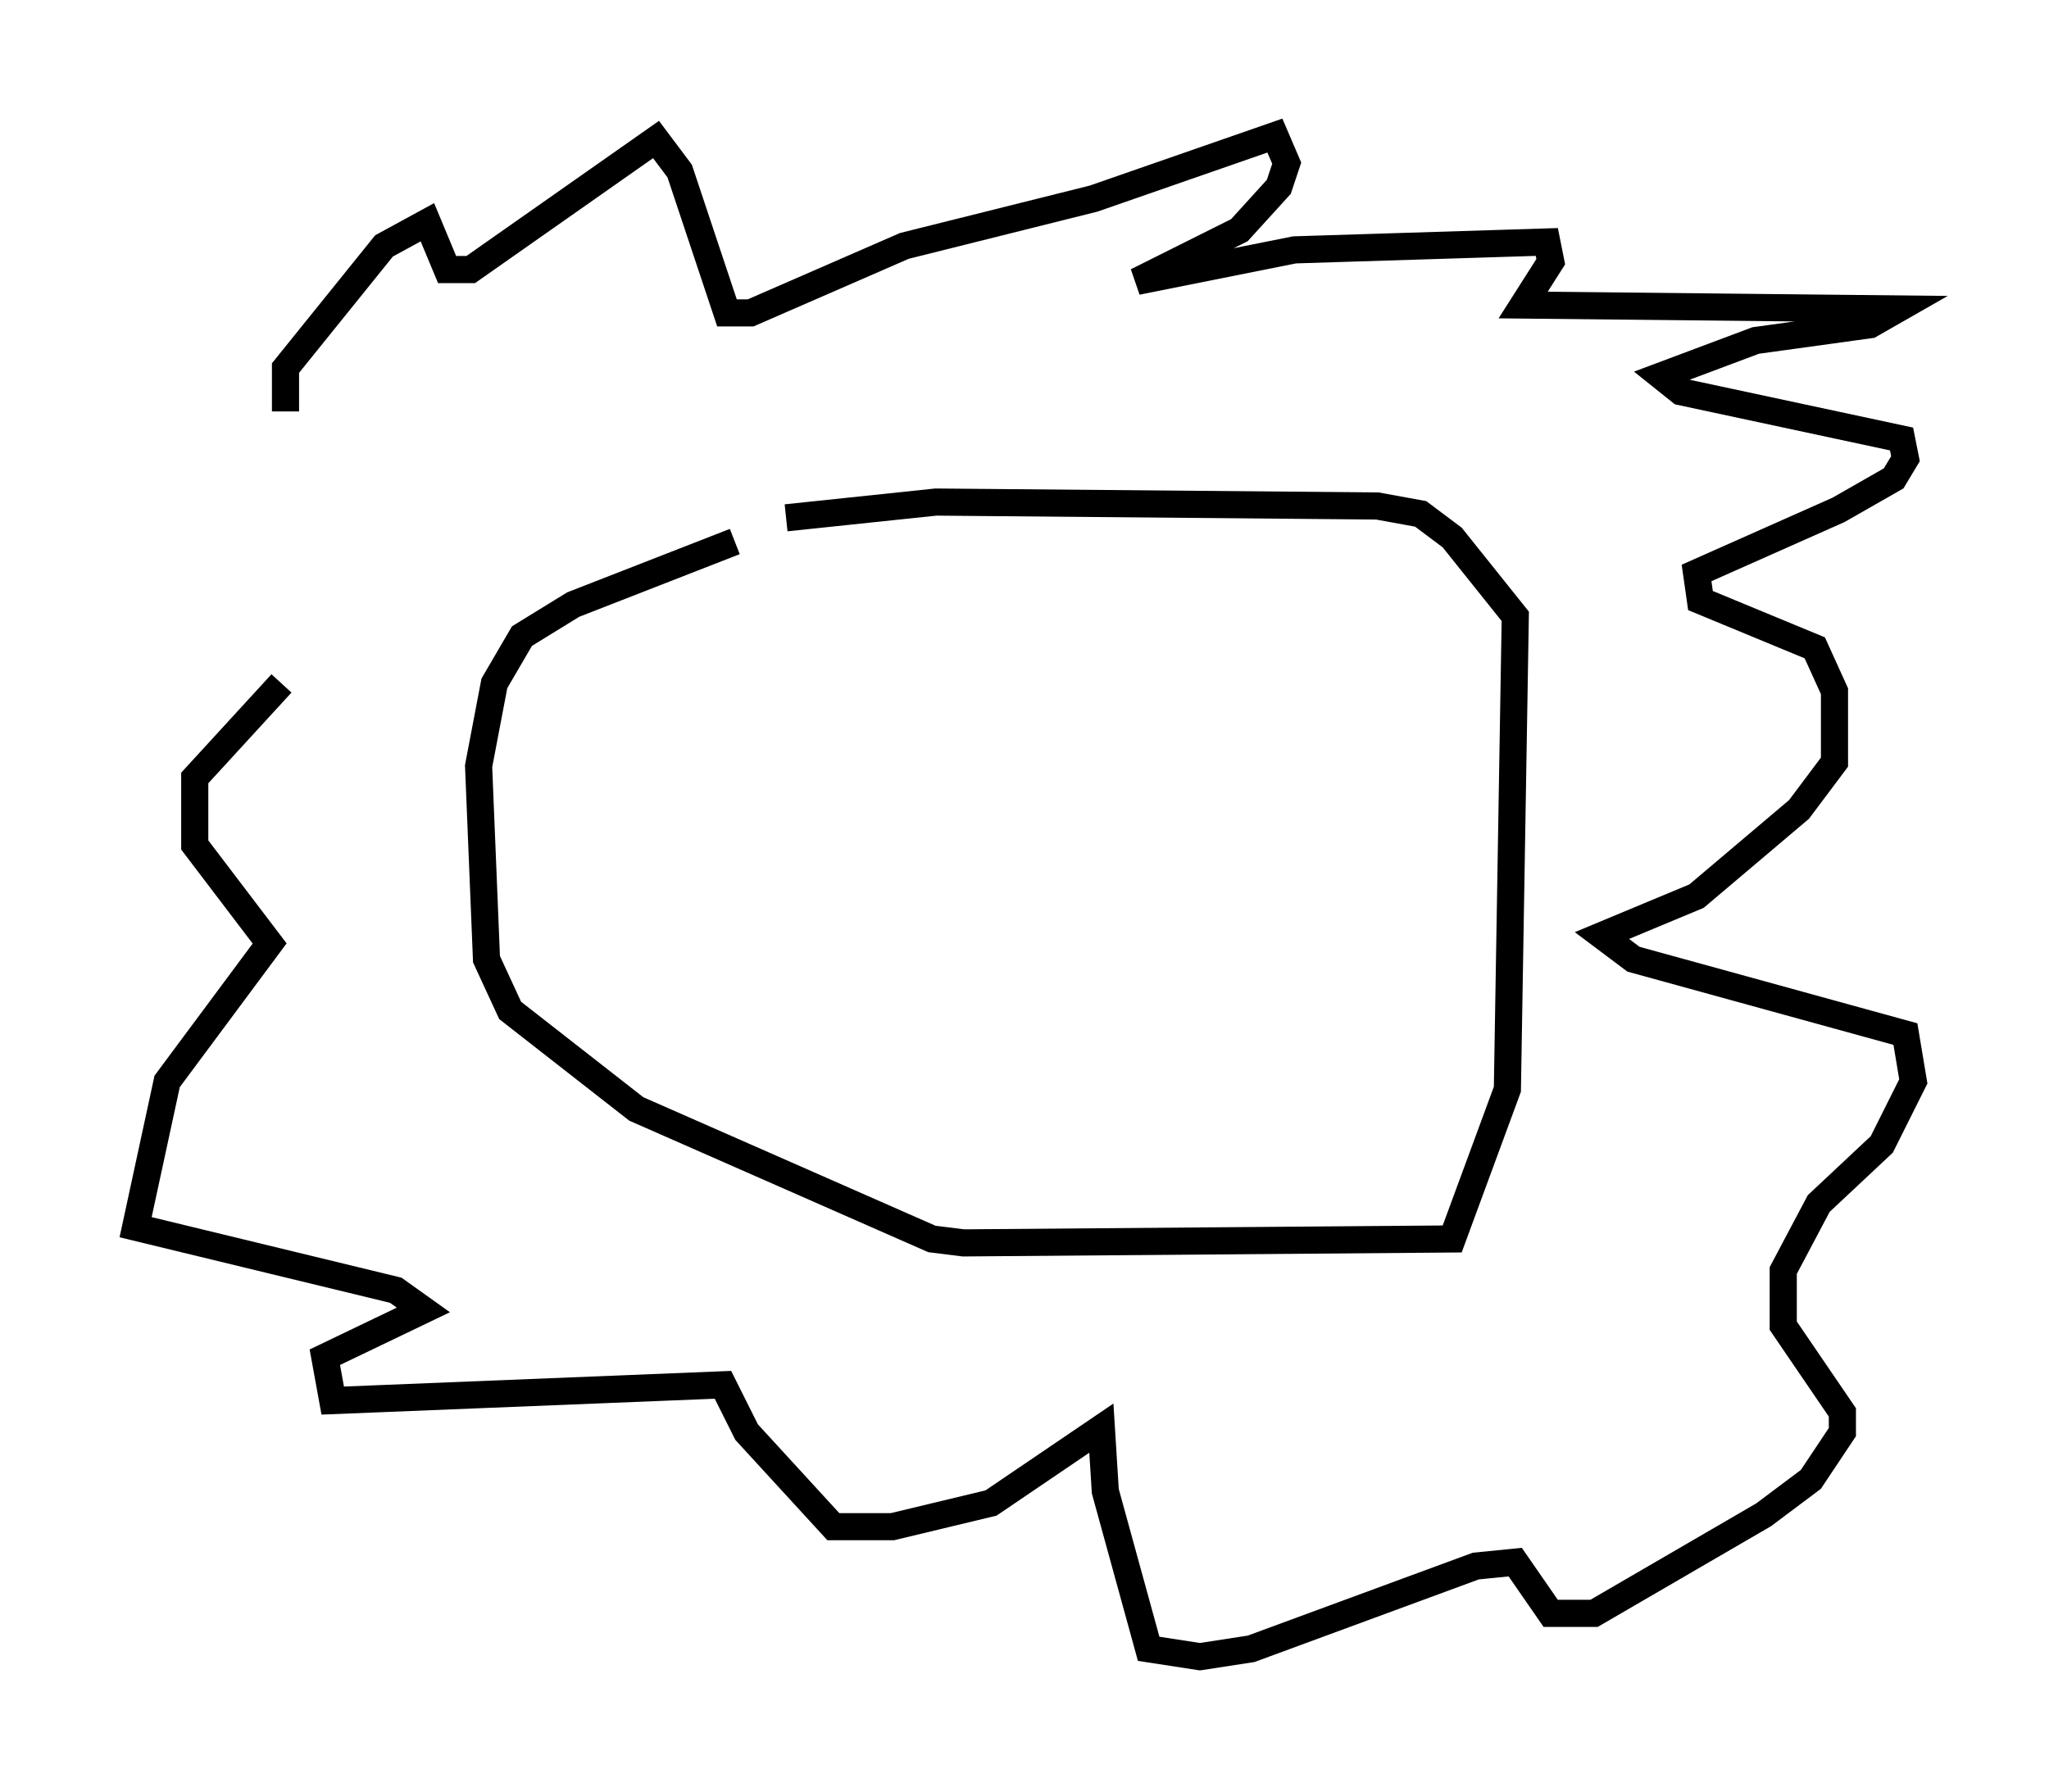 <?xml version="1.0" encoding="utf-8" ?>
<svg baseProfile="full" height="66.067" version="1.1" width="75.508" xmlns="http://www.w3.org/2000/svg" xmlns:ev="http://www.w3.org/2001/xml-events" xmlns:xlink="http://www.w3.org/1999/xlink"><defs /><rect fill="white" height="66.067" width="75.508" x="0" y="0" /><path d="M29.257, 19.816 m-2.179, 0.145 l-5.955, 2.324 -1.888, 1.162 l-1.017, 1.743 -0.581, 3.05 l0.291, 7.117 0.872, 1.888 l4.648, 3.631 10.894, 4.793 l1.162, 0.145 18.011, -0.145 l2.034, -5.52 0.291, -17.43 l-2.324, -2.905 -1.162, -0.872 l-1.598, -0.291 -16.268, -0.145 l-5.52, 0.581 m-18.447, -3.922 l0.0, -1.598 3.631, -4.503 l1.598, -0.872 0.726, 1.743 l0.872, 0.0 6.827, -4.793 l0.872, 1.162 1.743, 5.229 l0.872, 0.0 5.665, -2.469 l6.972, -1.743 6.682, -2.324 l0.436, 1.017 -0.291, 0.872 l-1.453, 1.598 -3.777, 1.888 l5.81, -1.162 9.296, -0.291 l0.145, 0.726 -1.017, 1.598 l13.799, 0.145 -1.017, 0.581 l-4.212, 0.581 -3.486, 1.307 l0.726, 0.581 8.134, 1.743 l0.145, 0.726 -0.436, 0.726 l-2.034, 1.162 -5.229, 2.324 l0.145, 1.017 4.212, 1.743 l0.726, 1.598 0.0, 2.615 l-1.307, 1.743 -3.777, 3.196 l-3.486, 1.453 1.162, 0.872 l10.022, 2.76 0.291, 1.743 l-1.162, 2.324 -2.324, 2.179 l-1.307, 2.469 0.0, 2.034 l2.179, 3.196 0.0, 0.726 l-1.162, 1.743 -1.743, 1.307 l-6.246, 3.631 -1.598, 0.0 l-1.307, -1.888 -1.453, 0.145 l-8.279, 3.05 -1.888, 0.291 l-1.888, -0.291 -1.598, -5.81 l-0.145, -2.324 -4.067, 2.76 l-3.631, 0.872 -2.179, 0.0 l-3.196, -3.486 -0.872, -1.743 l-14.38, 0.581 -0.291, -1.598 l3.631, -1.743 -1.017, -0.726 l-9.587, -2.324 1.162, -5.374 l3.777, -5.084 -2.76, -3.631 l0.0, -2.469 3.196, -3.486 " fill="none" stroke="black" stroke-width="1" /></svg>